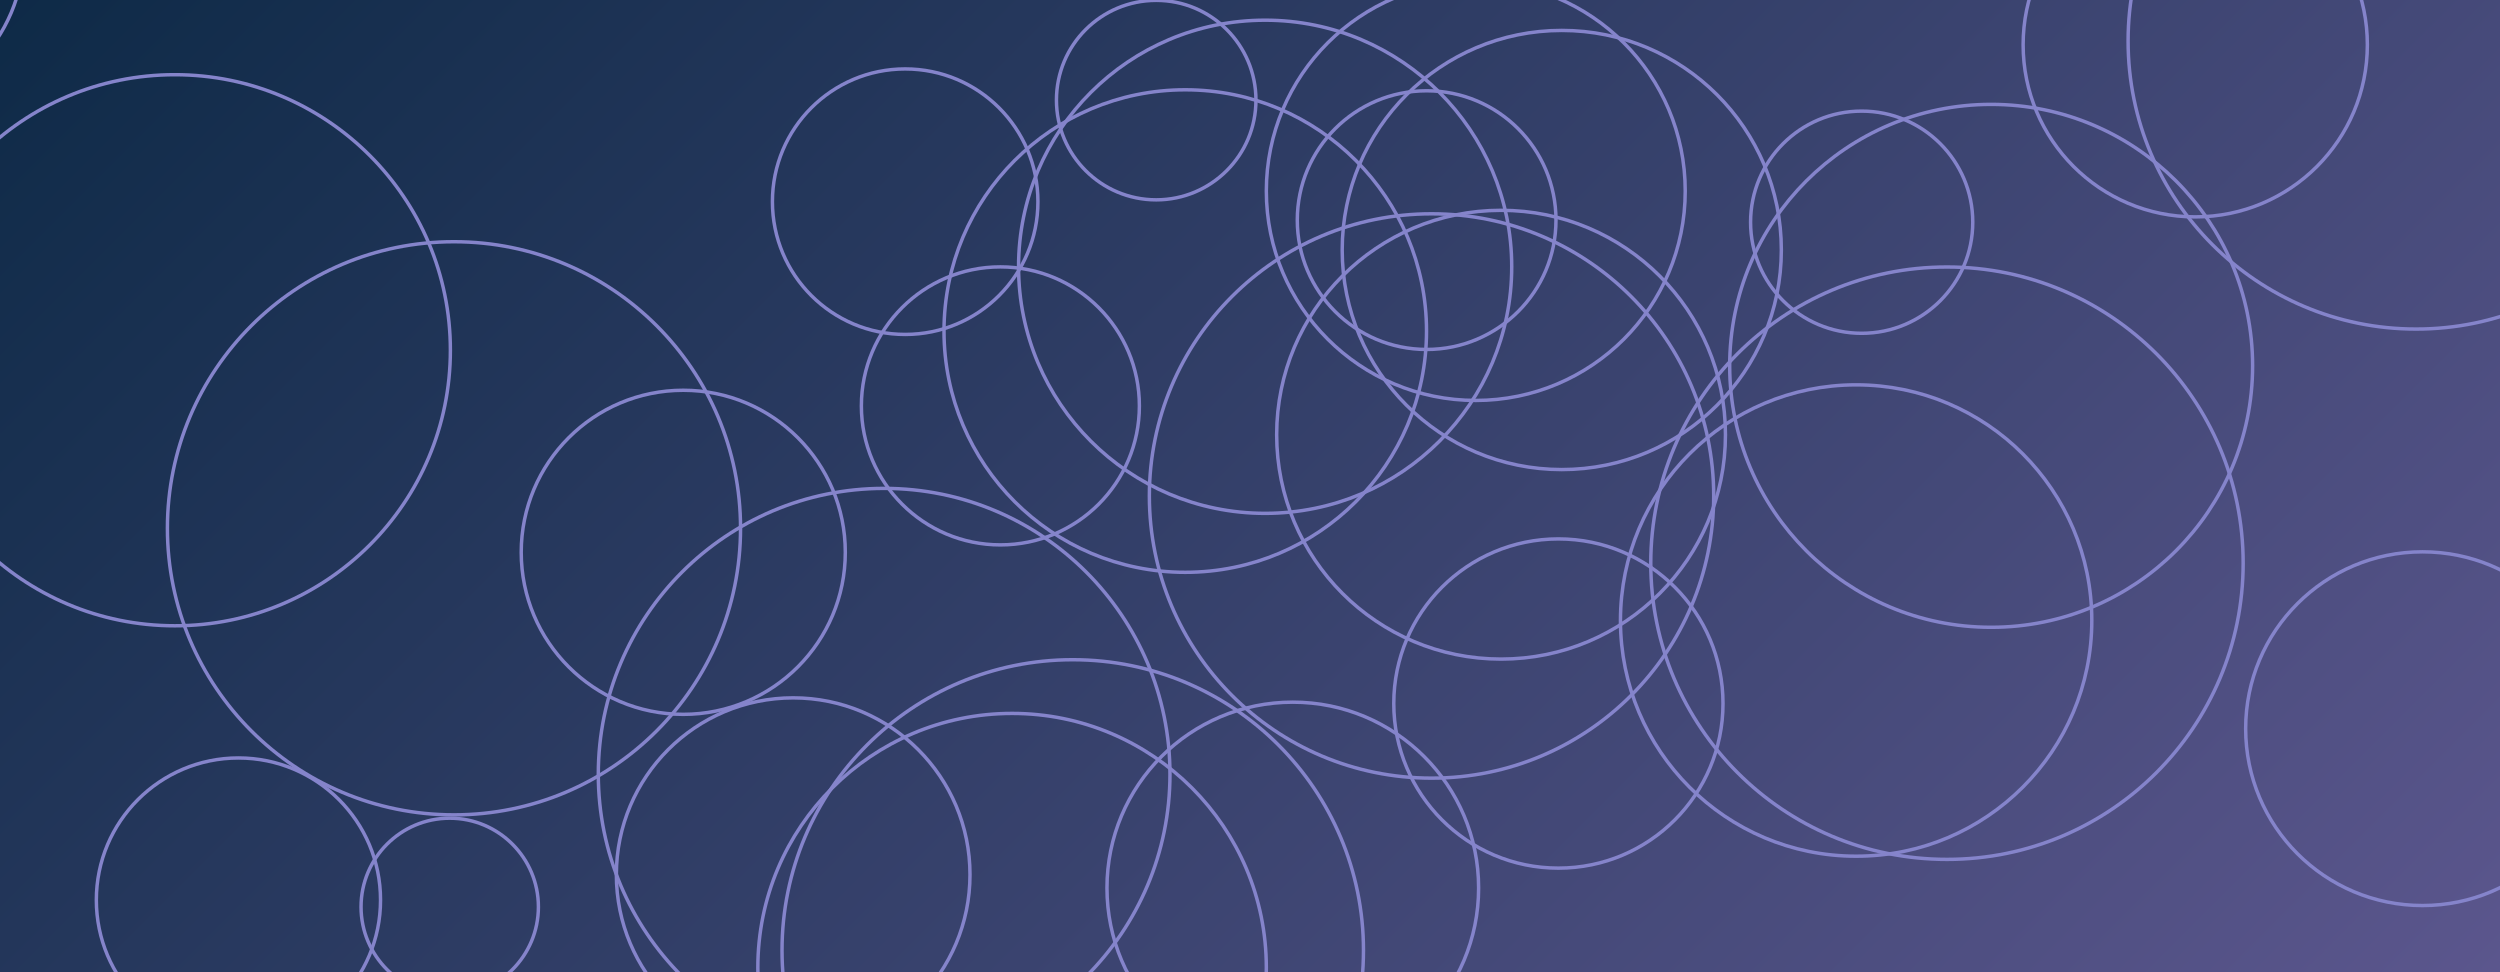 <svg xmlns="http://www.w3.org/2000/svg" version="1.1" xmlns:xlink="http://www.w3.org/1999/xlink" xmlns:svgjs="http://svgjs.dev/svgjs" width="1440" height="560" preserveAspectRatio="none" viewBox="0 0 1440 560"><g clip-path="url(&quot;#SvgjsClipPath1601&quot;)" fill="none"><rect width="1440" height="560" x="0" y="0" fill="url(&quot;#SvgjsLinearGradient1602&quot;)"></rect><circle r="93.335" cx="-79.55" cy="-29" stroke="#8584cb" stroke-opacity="1" stroke-width="2"></circle><circle r="93.335" cx="393.56" cy="318.13" stroke="#8584cb" stroke-opacity="1" stroke-width="2"></circle><circle r="93.335" cx="782.49" cy="688.7" stroke="#8584cb" stroke-opacity="1" stroke-width="2"></circle><circle r="80.065" cx="576.22" cy="233.79" stroke="#8584cb" stroke-opacity="1" stroke-width="2"></circle><circle r="120.64" cx="850.05" cy="110.02" stroke="#8584cb" stroke-opacity="1" stroke-width="2"></circle><circle r="167.46" cx="617.9" cy="547.46" stroke="#8584cb" stroke-opacity="1" stroke-width="2"></circle><circle r="107.035" cx="744.65" cy="511.48" stroke="#8584cb" stroke-opacity="1" stroke-width="2"></circle><circle r="101.845" cx="456.87" cy="503.81" stroke="#8584cb" stroke-opacity="1" stroke-width="2"></circle><circle r="126.475" cx="899.58" cy="144" stroke="#8584cb" stroke-opacity="1" stroke-width="2"></circle><circle r="162.53" cx="824.56" cy="285.68" stroke="#8584cb" stroke-opacity="1" stroke-width="2"></circle><circle r="101.87" cx="1395.37" cy="419.72" stroke="#8584cb" stroke-opacity="1" stroke-width="2"></circle><circle r="76.465" cx="521.38" cy="116.17" stroke="#8584cb" stroke-opacity="1" stroke-width="2"></circle><circle r="142.03" cx="728.72" cy="153.66" stroke="#8584cb" stroke-opacity="1" stroke-width="2"></circle><circle r="150.6" cx="1146.9" cy="210.72" stroke="#8584cb" stroke-opacity="1" stroke-width="2"></circle><circle r="165.905" cx="1391.69" cy="23.64" stroke="#8584cb" stroke-opacity="1" stroke-width="2"></circle><circle r="63.99" cx="1072.32" cy="127.99" stroke="#8584cb" stroke-opacity="1" stroke-width="2"></circle><circle r="158.71" cx="100.71" cy="201.74" stroke="#8584cb" stroke-opacity="1" stroke-width="2"></circle><circle r="146.445" cx="582.96" cy="557.37" stroke="#8584cb" stroke-opacity="1" stroke-width="2"></circle><circle r="74.5" cx="821.74" cy="126.79" stroke="#8584cb" stroke-opacity="1" stroke-width="2"></circle><circle r="135.75" cx="1069.13" cy="357.42" stroke="#8584cb" stroke-opacity="1" stroke-width="2"></circle><circle r="164.64" cx="509.26" cy="445.95" stroke="#8584cb" stroke-opacity="1" stroke-width="2"></circle><circle r="99.14" cx="1264.46" cy="25.79" stroke="#8584cb" stroke-opacity="1" stroke-width="2"></circle><circle r="57.455" cx="665.97" cy="57.66" stroke="#8584cb" stroke-opacity="1" stroke-width="2"></circle><circle r="94.815" cx="897.63" cy="405.23" stroke="#8584cb" stroke-opacity="1" stroke-width="2"></circle><circle r="138.965" cx="682.71" cy="190.69" stroke="#8584cb" stroke-opacity="1" stroke-width="2"></circle><circle r="81.845" cx="137.34" cy="518.43" stroke="#8584cb" stroke-opacity="1" stroke-width="2"></circle><circle r="51.08" cx="259.04" cy="522.36" stroke="#8584cb" stroke-opacity="1" stroke-width="2"></circle><circle r="129.25" cx="864.61" cy="250.39" stroke="#8584cb" stroke-opacity="1" stroke-width="2"></circle><circle r="170.61" cx="1121.45" cy="324.4" stroke="#8584cb" stroke-opacity="1" stroke-width="2"></circle><circle r="165.065" cx="261.49" cy="304.3" stroke="#8584cb" stroke-opacity="1" stroke-width="2"></circle></g><defs><clipPath id="SvgjsClipPath1601"><rect width="1440" height="560" x="0" y="0"></rect></clipPath><linearGradient x1="15.28%" y1="-39.29%" x2="84.72%" y2="139.29%" gradientUnits="userSpaceOnUse" id="SvgjsLinearGradient1602"><stop stop-color="#0e2a47" offset="0"></stop><stop stop-color="rgba(91, 86, 141, 1)" offset="1"></stop></linearGradient></defs></svg>